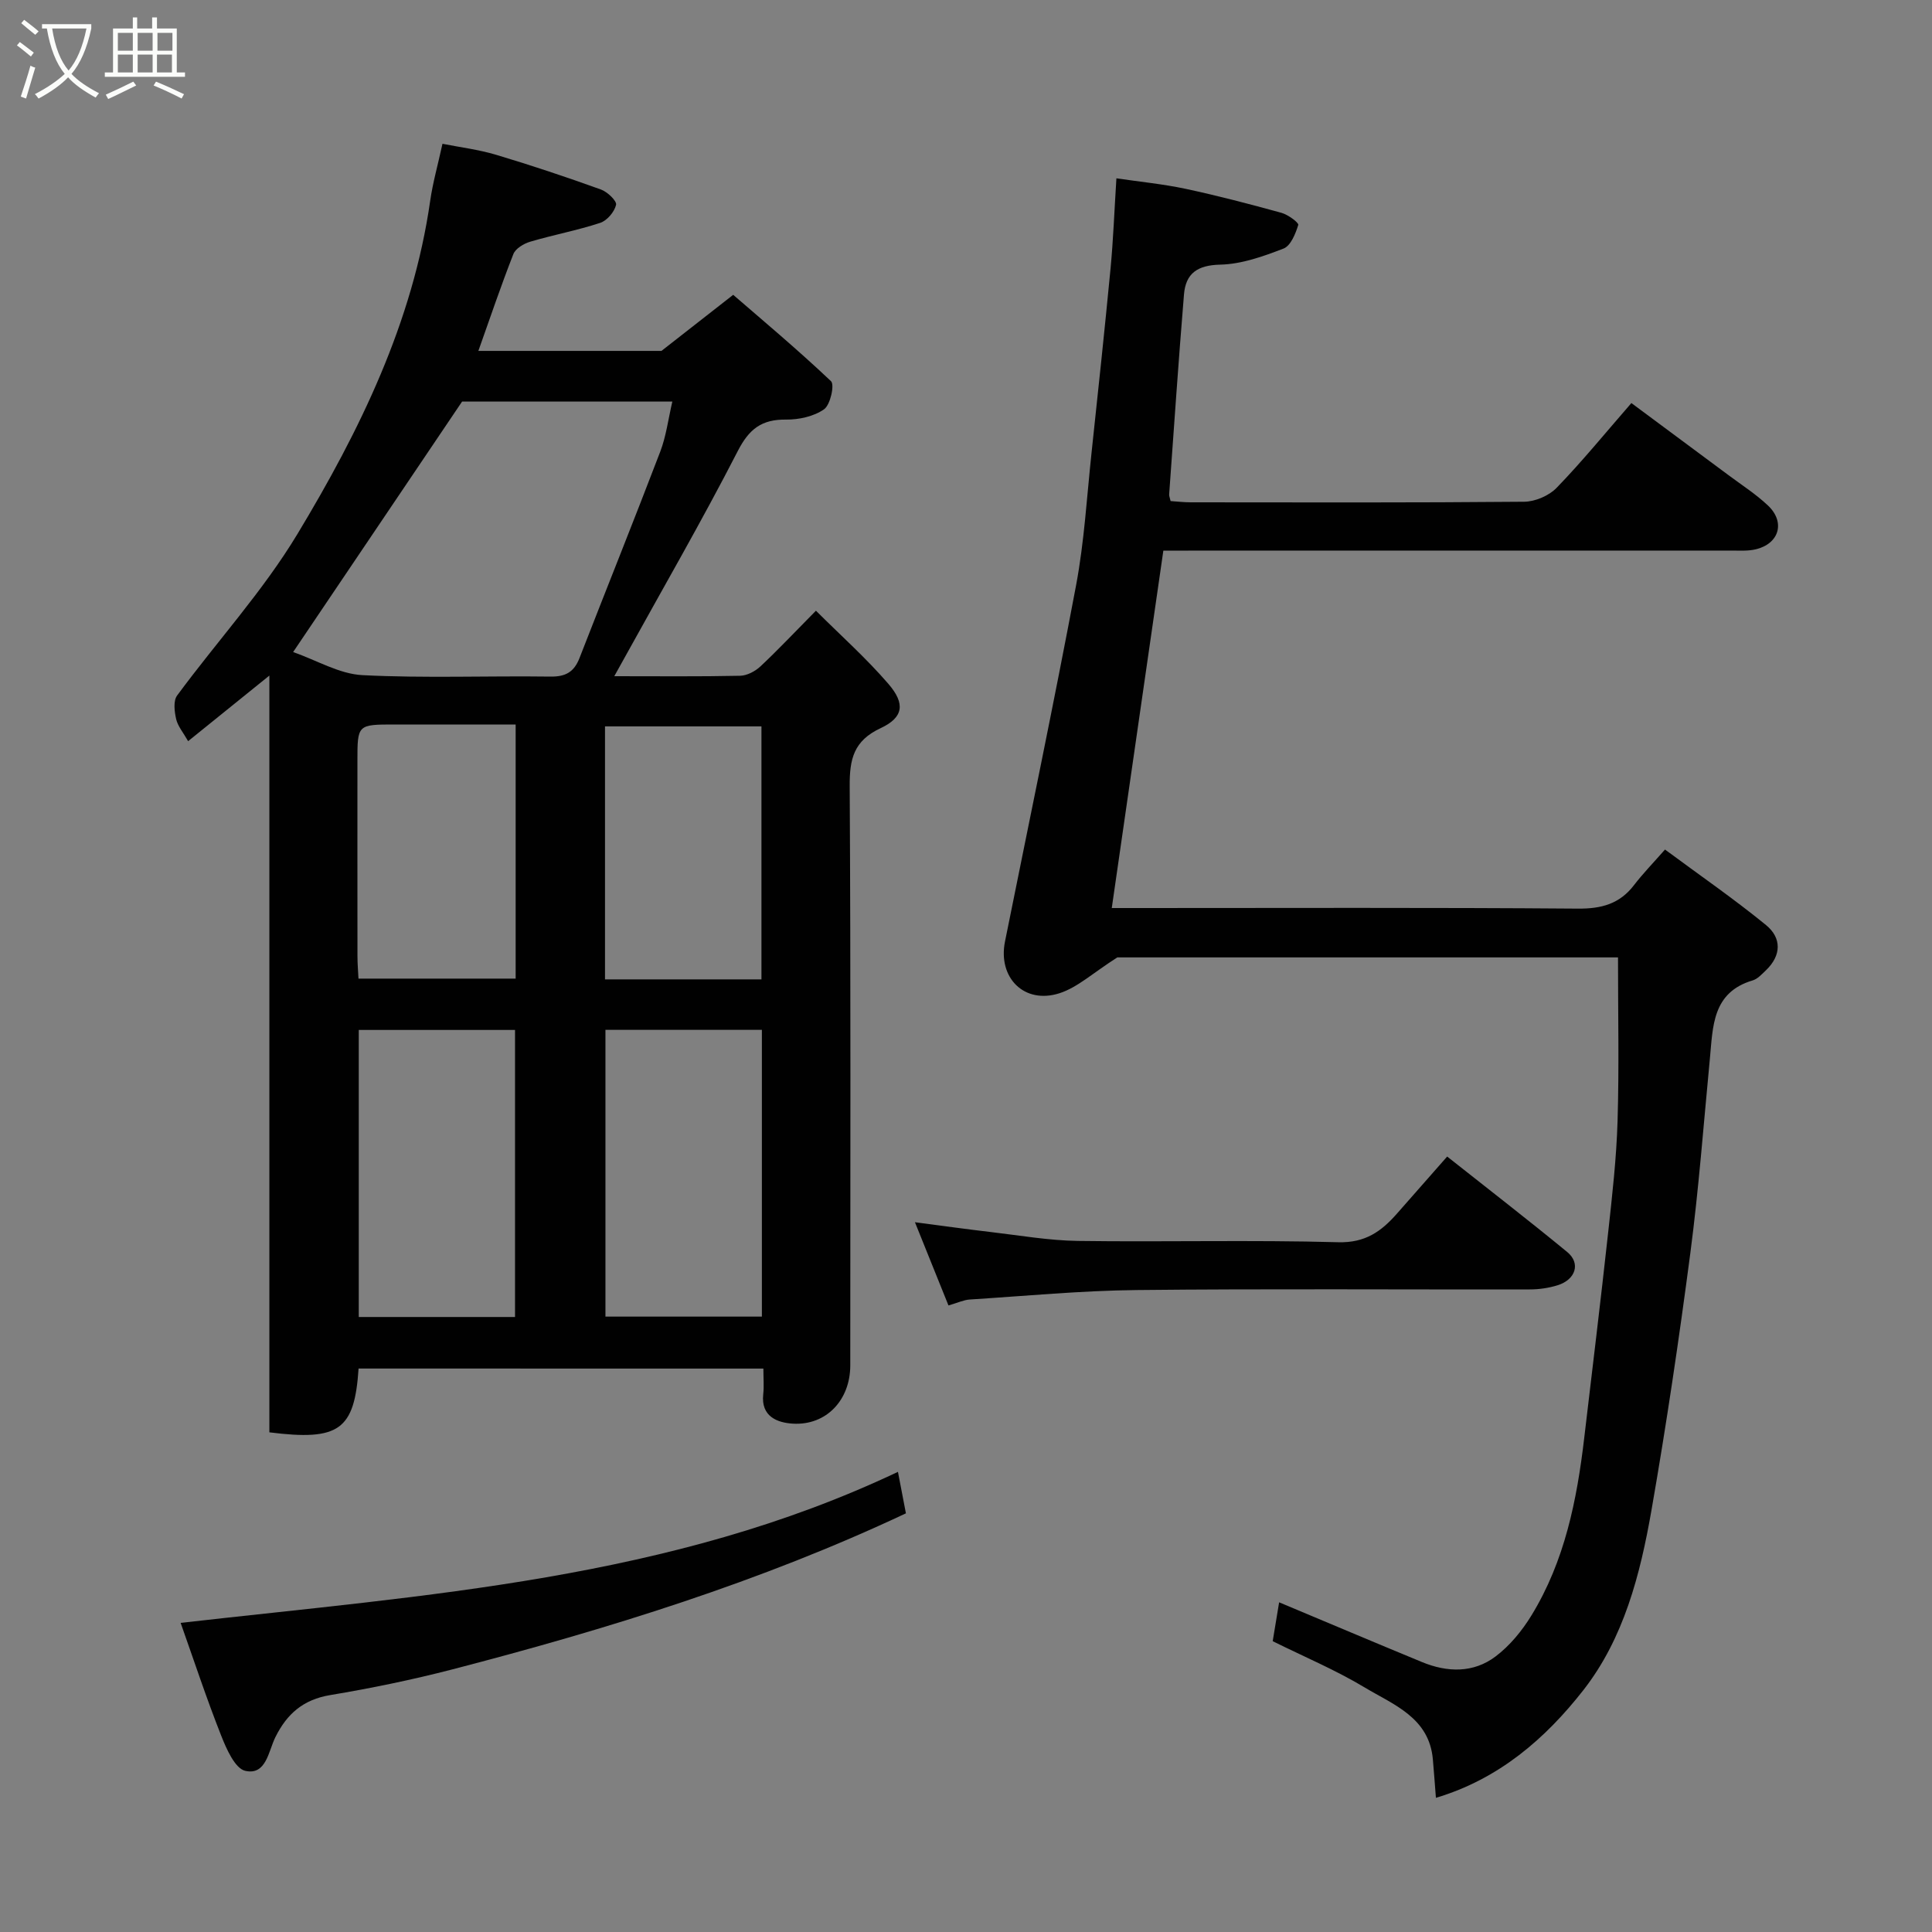<svg enable-background="new 0 0 400 400" viewBox="0 0 400 400" xmlns="http://www.w3.org/2000/svg"><rect x="0" y="0" width="400" height="400" fill="#808080" stroke="none"/><path d="m6.4 11.7c-1-.8-1.9-1.6-2.9-2.3l.6-.7c.9.7 1.9 1.4 2.9 2.2zm-2.1 8.3c.7-2.1 1.4-4.2 2-6.4.2.1.6.3 1 .4-.7 2.3-1.3 4.4-1.9 6.4zm3-12.8c-1.1-.9-2.1-1.7-2.9-2.4l.6-.7c1 .8 2 1.5 3 2.4zm1.4-1.3v-.9h10.2v.9c-.9 4.2-2.3 7.3-4.1 9.4 1.3 1.4 3.2 2.7 5.7 4-.2.2-.4.5-.7.9-2.5-1.4-4.4-2.7-5.7-4.2-1.4 1.5-3.5 3-6.1 4.4 0 0 0 0-.1-.1-.3-.4-.5-.7-.7-.8 2.7-1.4 4.7-2.8 6.2-4.2-1.8-2.2-3-5.3-3.7-9.4zm9.2 0h-7.1c.6 3.8 1.7 6.7 3.4 8.7 1.7-2 2.9-4.8 3.7-8.7z" fill="#fbfcfa"/><path d="m31.6 3.6h.9v2.3h4.1v9.1h1.7v.9h-16.6v-.9h1.7v-9.1h4.1v-2.3h.9v2.3h3.1v-2.3zm-4 13.3.6.8c-1.9.9-3.8 1.9-5.8 2.8-.2-.3-.3-.6-.5-.9 2-.9 3.9-1.8 5.7-2.7zm-3.2-10.1v3.7h3.1v-3.7zm0 4.5v3.7h3.1v-3.7zm4.1-4.5v3.7h3.1v-3.7zm0 4.5v3.7h3.1v-3.7zm9.1 9.1c-2.1-1.1-4.1-2-5.8-2.7l.5-.8c2.2.9 4.1 1.8 5.8 2.6zm-1.9-13.6h-3.1v3.7h3.1zm-3.2 4.5v3.7h3.1v-3.7z" fill="#fbfcfa"/><g fill="#010101"><path d="m74.24 283.34c-.85 12.72-4 15.03-18.47 13.21 0-51.85 0-103.79 0-156.68-5.78 4.67-11.16 9.01-16.82 13.58-1.02-1.8-2.14-3.1-2.48-4.57-.36-1.56-.62-3.78.2-4.88 8.24-11.19 17.76-21.58 24.9-33.42 12.9-21.39 23.89-43.81 27.5-69.03.53-3.69 1.56-7.31 2.54-11.78 3.63.72 7.46 1.19 11.11 2.28 7.3 2.18 14.54 4.61 21.71 7.19 1.33.48 3.31 2.37 3.12 3.17-.34 1.46-1.86 3.26-3.28 3.73-4.74 1.56-9.7 2.48-14.49 3.9-1.33.39-3.04 1.41-3.49 2.56-2.55 6.49-4.78 13.1-7.25 20.05h37.91c4.88-3.82 9.35-7.31 14.85-11.61 5.65 4.9 13.16 11.17 20.25 17.88.78.74-.14 4.91-1.44 5.82-2.11 1.48-5.2 2.16-7.86 2.13-5.04-.06-7.65 1.92-10.01 6.53-7.44 14.49-15.61 28.61-23.49 42.88-.6 1.09-1.21 2.18-2.07 3.72 9.1 0 17.58.09 26.05-.09 1.43-.03 3.12-.92 4.21-1.94 3.64-3.41 7.07-7.06 11.49-11.53 5.13 5.12 10.43 9.84 15.02 15.17 3.53 4.1 3.1 6.94-1.63 9.15-5.56 2.6-6.43 6.37-6.4 11.95.23 39.99.13 79.99.12 119.98 0 7.16-4.95 12.47-11.9 12.06-3.15-.19-6.64-1.44-6.12-6.09.18-1.64.03-3.31.03-5.31-27.99-.01-55.72-.01-83.81-.01zm-13.55-148.34c4.9 1.71 9.55 4.53 14.33 4.78 12.96.66 25.98.12 38.98.3 3.15.04 4.87-.99 5.98-3.84 5.55-14.26 11.26-28.45 16.72-42.74 1.22-3.2 1.65-6.7 2.5-10.36-15.45 0-30.09 0-43.53 0-11.72 17.38-23.02 34.13-34.98 51.86zm13.59 78.24v59.43h32.35c0-20.03 0-39.73 0-59.43-10.96 0-21.55 0-32.35 0zm51.07-.02v59.37h32.39c0-19.99 0-39.57 0-59.37-10.85 0-21.45 0-32.39 0zm32.3-10.45c0-17.76 0-35.13 0-52.38-11.06 0-21.77 0-32.39 0v52.38zm-50.89-52.77c-8.5 0-16.76 0-25.03 0-7.72 0-7.73 0-7.73 7.56 0 13.47-.01 26.94.01 40.41 0 1.59.14 3.19.21 4.64h32.54c0-17.63 0-34.87 0-52.61z"/><path d="m334.99 198.22c-34.99 0-70.44 0-103.66 0-5.03 3.2-8.22 6.21-11.98 7.42-7.3 2.34-12.78-3.22-11.28-10.69 4.95-24.6 10.09-49.16 14.73-73.82 1.69-9 2.21-18.23 3.19-27.37 1.36-12.73 2.72-25.46 3.94-38.2.56-5.91.78-11.85 1.21-18.64 4.88.72 9.65 1.18 14.31 2.17 6.68 1.43 13.29 3.16 19.88 4.98 1.35.37 3.6 2.04 3.46 2.5-.56 1.82-1.56 4.31-3.04 4.89-4.2 1.62-8.69 3.23-13.11 3.33-4.74.11-7.15 1.81-7.51 6.18-1.14 13.79-2.07 27.6-3.07 41.4-.02.31.13.63.3 1.37 1.32.09 2.75.26 4.19.26 23 .02 46 .09 69-.12 2.3-.02 5.16-1.25 6.75-2.9 5.26-5.43 10.05-11.32 15.46-17.53 6.86 5.09 13.51 10.01 20.14 14.95 2.75 2.05 5.68 3.93 8.16 6.28 3.62 3.44 2.3 7.9-2.56 9.05-1.59.38-3.3.26-4.96.26-37.5.01-75 .01-112.5.01-1.81 0-3.61 0-5.18 0-3.57 24.75-7.09 49.12-10.68 74h5.5c30.33 0 60.67-.12 91 .12 4.89.04 8.64-.97 11.63-4.87 1.82-2.37 3.91-4.52 6.41-7.36 7.42 5.49 14.39 10.3 20.92 15.64 3.25 2.66 3.21 6.28-.04 9.38-.83.79-1.7 1.76-2.72 2.07-8.4 2.49-8.23 9.54-8.87 16.24-1.29 13.4-2.29 26.85-4.04 40.19-2.34 17.82-4.97 35.62-8.06 53.32-2.31 13.21-5.7 26.45-14.08 37.18-7.85 10.04-17.51 18.43-30.54 22.31-.24-3.02-.41-5.49-.63-7.95-.75-8.67-8.14-11.31-14.1-14.89-6.01-3.61-12.54-6.36-19.06-9.59.47-2.84.93-5.66 1.33-8.05 10.1 4.23 19.83 8.35 29.6 12.38 5.23 2.15 10.62 2.29 15.2-1.16 2.96-2.23 5.5-5.33 7.45-8.52 6.88-11.24 9.41-23.87 10.92-36.76 1.67-14.16 3.4-28.32 4.95-42.49.84-7.68 1.72-15.39 1.95-23.11.33-11.1.09-22.2.09-33.86z"/><path d="m185.91 304.73c.61 3.19 1.13 5.87 1.65 8.59-30.1 14.17-61.74 23.96-93.87 32.3-8.34 2.16-16.82 3.91-25.33 5.33-5.58.93-8.96 3.88-11.36 8.74-1.43 2.9-1.89 7.9-6.2 6.95-2.15-.47-3.94-4.58-5.04-7.38-3.03-7.67-5.62-15.53-8.36-23.26 50.86-5.8 101.43-8.94 148.51-31.27z"/><path d="m196.37 270.28c-2.33-5.77-4.49-11.15-6.94-17.23 5.73.75 10.67 1.44 15.62 2.02 6.02.7 12.04 1.76 18.08 1.85 17.97.25 35.96-.23 53.92.27 5.64.16 8.95-2.26 12.18-5.93 3.37-3.83 6.74-7.66 10.39-11.81 8.55 6.77 16.81 13.15 24.86 19.77 2.82 2.32 1.76 5.71-2 6.88-1.83.57-3.82.86-5.75.86-27.13.05-54.26-.16-81.39.13-11.53.12-23.04 1.23-34.56 1.96-1.25.08-2.47.67-4.41 1.23z"/></g></svg>